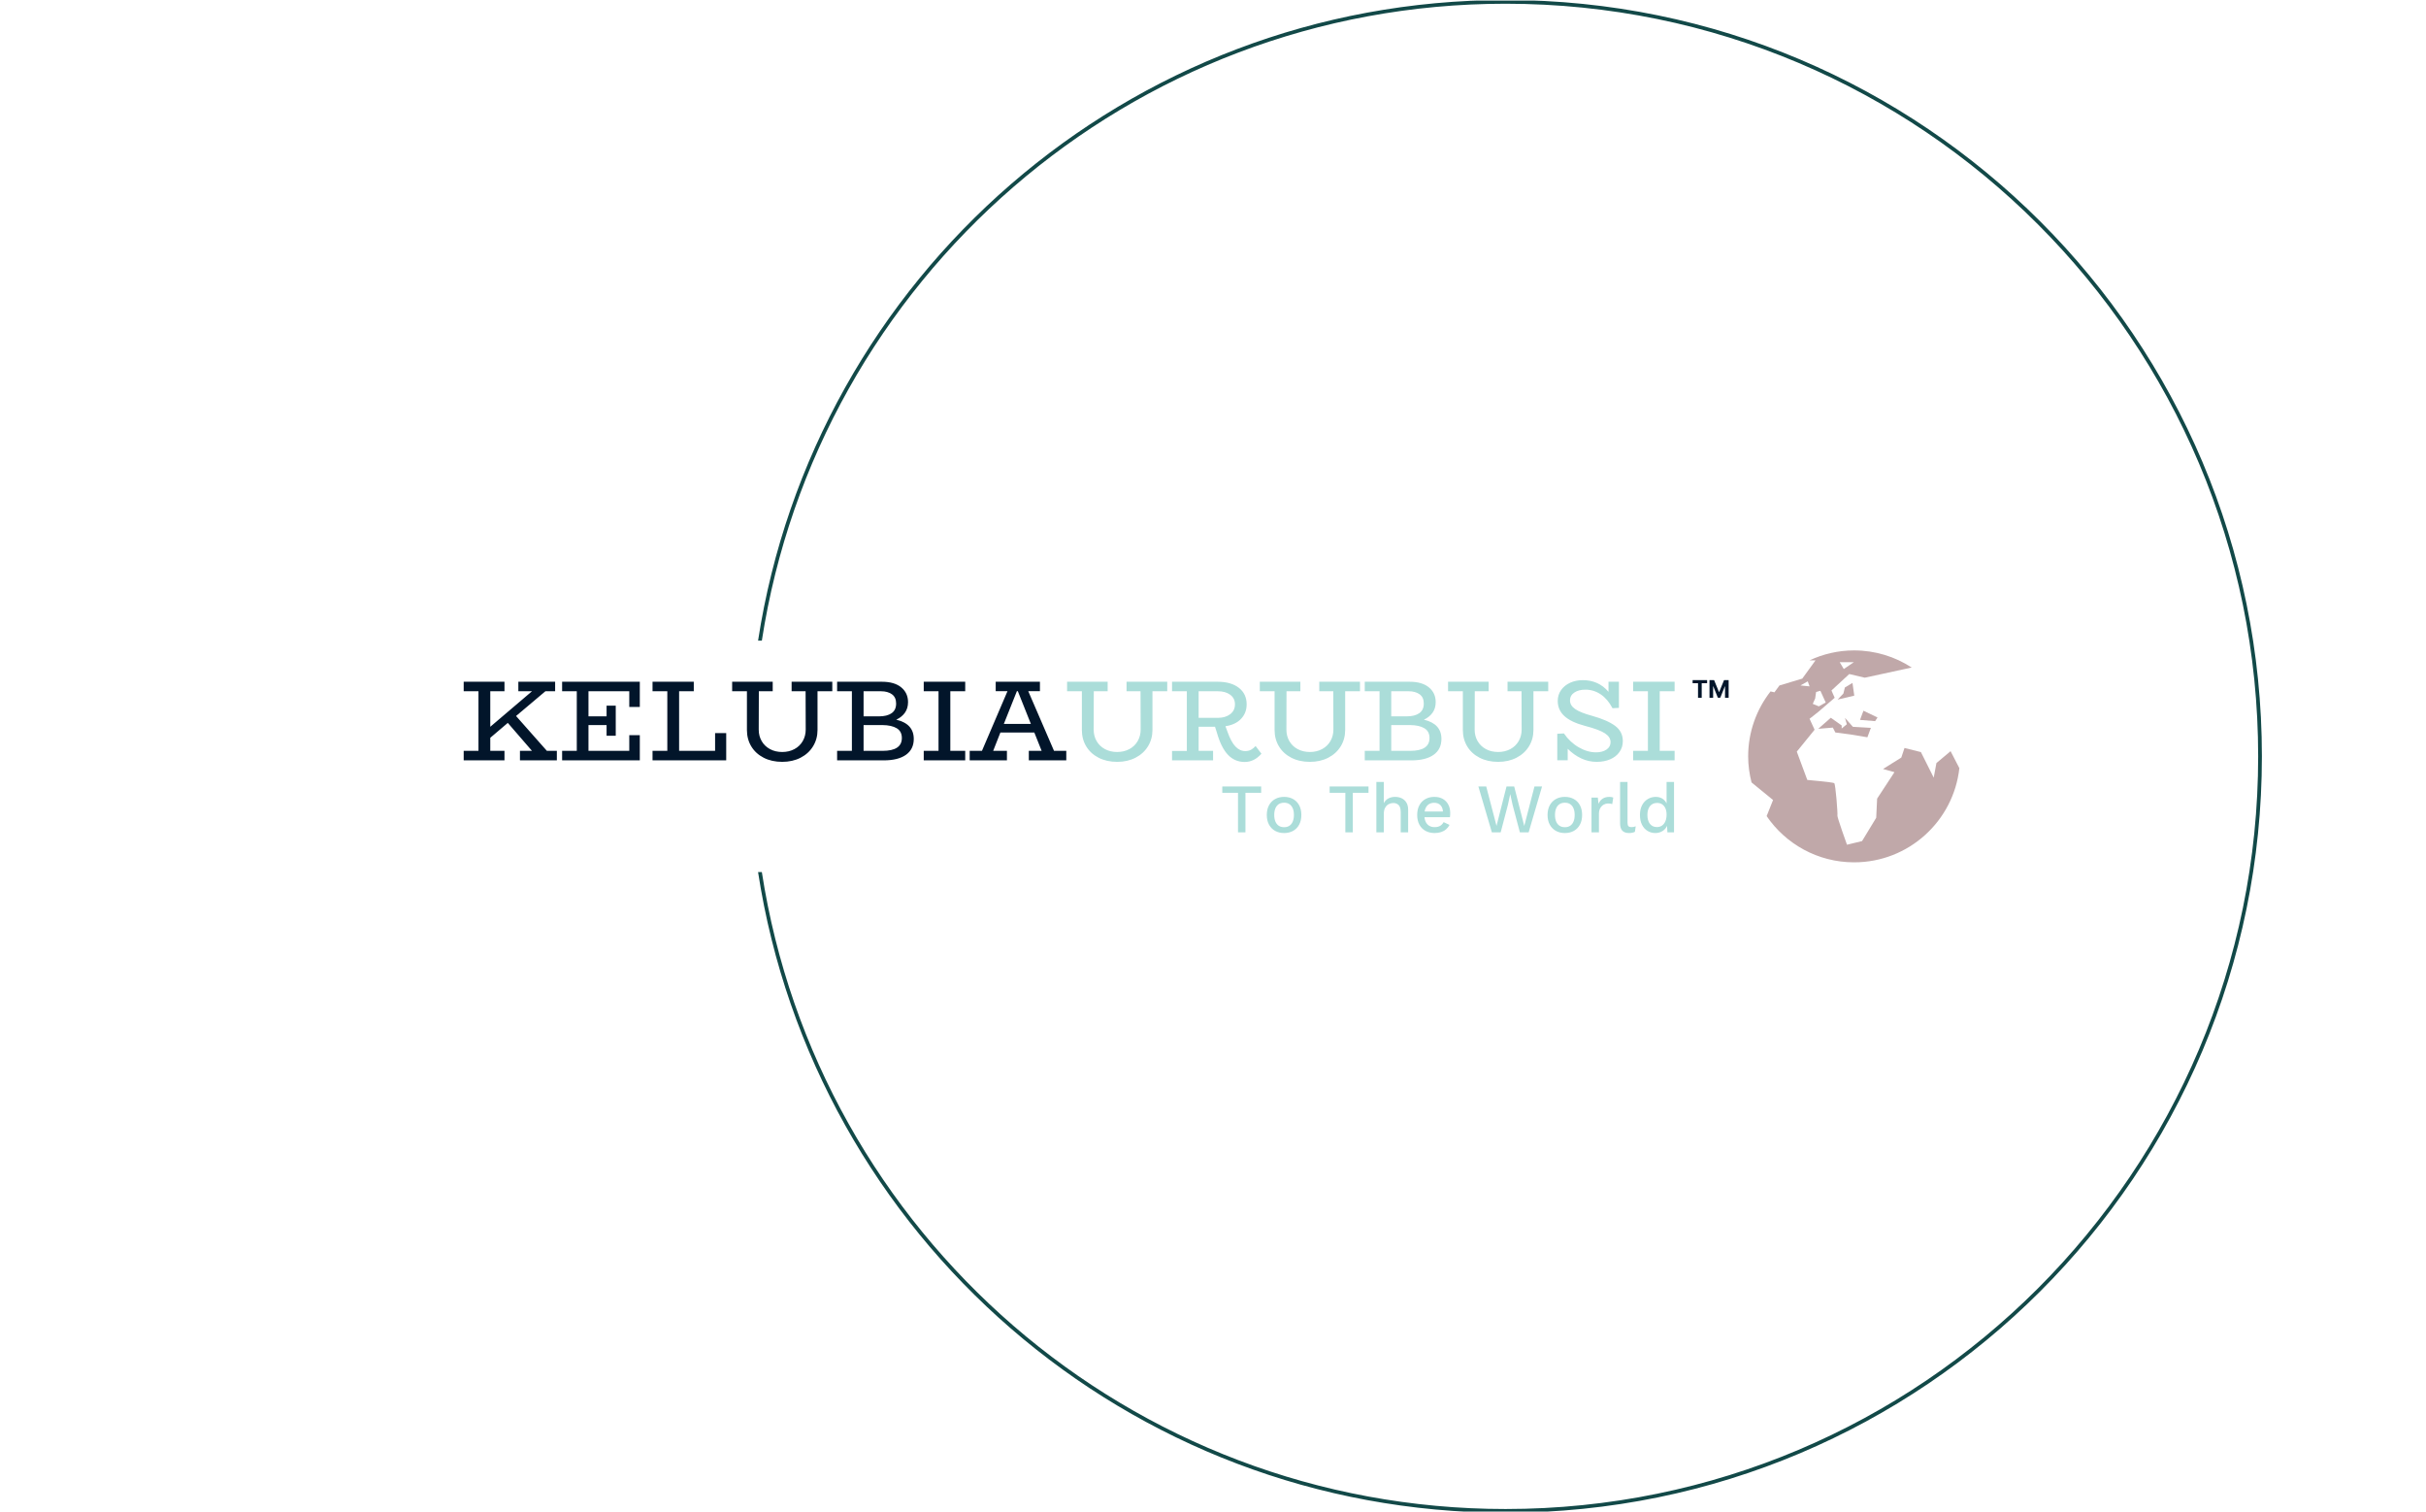 <svg xmlns="http://www.w3.org/2000/svg" version="1.1" xmlns:xlink="http://www.w3.org/1999/xlink" xmlns:svgjs="http://svgjs.dev/svgjs" width="1000" height="623" viewBox="0 0 1000 623"><g transform="matrix(1,0,0,1,-0.606,0.252)"><svg viewBox="0 0 396 247" data-background-color="#ffffff" preserveAspectRatio="xMidYMid meet" height="623" width="1000" xmlns="http://www.w3.org/2000/svg" xmlns:xlink="http://www.w3.org/1999/xlink"><g id="tight-bounds" transform="matrix(1,0,0,1,0.24,-0.1)"><svg viewBox="0 0 395.52 247.2" height="247.2" width="395.52"><g><svg></svg></g><g><svg viewBox="0 0 395.52 247.2" height="247.2" width="395.52"><g transform="matrix(1,0,0,1,75.544,106.285)"><svg viewBox="0 0 244.431 34.63" height="34.63" width="244.431"><g><svg viewBox="0 0 289.015 40.946" height="34.63" width="244.431"><g transform="matrix(1,0,0,1,0,5.659)"><svg viewBox="0 0 244.431 29.628" height="29.628" width="244.431"><g id="textblocktransform"><svg viewBox="0 0 244.431 29.628" height="29.628" width="244.431" id="textblock"><g><svg viewBox="0 0 244.431 15.98" height="15.98" width="244.431"><g transform="matrix(1,0,0,1,0,0)"><svg width="244.431" viewBox="1.8 -35 551.954 35.7" height="15.98" data-palette-color="#02152a"><g transform="matrix(1,0,0,1,0,0)"><g><svg width="15.716" viewBox="1.78 -36.36 74.21 36.36" height="7.7" data-palette-color="#02152a" id="scriptelement" x="538.038" y="-35"><path d="M12.91-30.02L1.78-30.02 1.78-36.36 31.64-36.36 31.64-30.02 20.51-30.02 20.51 0 12.91 0 12.91-30.02ZM36.57 0L36.57-36.36 46.06-36.36 56.07-11.93 56.5-11.93 66.51-36.36 75.99-36.36 75.99 0 68.53 0 68.53-23.67 68.23-23.67 58.82-0.18 53.74-0.18 44.33-23.76 44.03-23.76 44.03 0 36.57 0Z" opacity="1" transform="matrix(1,0,0,1,0,0)" fill="#02152a" class="undefined-123" id="p-123"></path></svg></g></g><g class="undefined-text-0" data-fill-palette-color="primary" id="text-0"><path d="M38.1-4.15L42.45-4.15 42.45 0 26.35 0 26.35-4.15 31.6-4.15 21.05-16.35 13.4-9.85 13.4-4.15 19.6-4.15 19.6 0 1.8 0 1.8-4.15 8.25-4.15 8.25-30.15 1.8-30.15 1.8-34.3 19.6-34.3 19.6-30.15 13.4-30.15 13.4-14.65 31.6-30.15 25.65-30.15 25.65-34.3 41.7-34.3 41.7-30.15 37.45-30.15 24.65-19.35 38.1-4.15ZM78.65-23.3L74.05-23.3 74.05-30.15 56.25-30.15 56.25-19.2 64.15-19.2 64.15-23.85 68.15-23.85 68.15-10.75 64.15-10.75 64.15-15.4 56.25-15.4 56.25-4.15 74.05-4.15 74.05-11 78.65-11 78.65 0 44.75 0 44.75-4.15 51.15-4.15 51.15-30.15 44.75-30.15 44.75-34.3 78.65-34.3 78.65-23.3ZM111.5-11.9L116.35-11.9 116.35 0 84.2 0 84.2-4.15 90.65-4.15 90.65-30.15 84.2-30.15 84.2-34.3 102.2-34.3 102.2-30.15 95.8-30.15 95.8-4.15 111.5-4.15 111.5-11.9ZM162.64-34.3L162.64-30.15 156.19-30.15 156.19-13.25Q156.19-9.3 154.24-6.13 152.29-2.95 148.79-1.15 145.29 0.65 140.79 0.65L140.79 0.65Q136.19 0.65 132.69-1.15 129.19-2.95 127.29-6.1 125.39-9.25 125.39-13.25L125.39-13.25 125.39-30.15 118.94-30.15 118.94-34.3 136.64-34.3 136.64-30.15 130.59-30.15 130.54-13.4Q130.54-10.6 131.84-8.38 133.14-6.15 135.47-4.9 137.79-3.65 140.79-3.65L140.79-3.65Q143.74-3.65 146.09-4.9 148.44-6.15 149.74-8.4 151.04-10.65 151.04-13.45L151.04-13.45 150.99-30.15 144.89-30.15 144.89-34.3 162.64-34.3ZM190.54-17.75Q198.19-15.95 198.19-9.35L198.19-9.35Q198.19-4.85 194.79-2.43 191.39 0 185.09 0L185.09 0 164.74 0 164.74-4.15 171.19-4.15 171.19-30.15 164.74-30.15 164.74-34.3 184.29-34.3Q189.74-34.3 192.72-31.85 195.69-29.4 195.69-25.4L195.69-25.4Q195.69-22.7 194.32-20.78 192.94-18.85 190.54-17.75L190.54-17.75ZM183.94-30.15L176.29-30.15 176.29-19.2 183.04-19.2Q186.54-19.2 188.52-20.58 190.49-21.95 190.49-24.8L190.49-24.8Q190.49-27.55 188.64-28.85 186.79-30.15 183.94-30.15L183.94-30.15ZM184.59-4.15Q192.99-4.15 192.99-9.75L192.99-9.75Q192.99-12.65 190.77-14 188.54-15.35 184.54-15.4L184.54-15.4 176.29-15.4 176.29-4.15 184.59-4.15ZM220.64-30.15L214.14-30.15 214.14-4.15 220.64-4.15 220.64 0 202.54 0 202.54-4.15 208.99-4.15 208.99-30.15 202.54-30.15 202.54-34.3 220.64-34.3 220.64-30.15ZM259.39-4.15L264.74-4.15 264.74 0 248.39 0 248.39-4.15 253.99-4.15 250.79-12.15 235.99-12.15 232.84-4.15 238.84-4.15 238.84 0 222.59 0 222.59-4.15 227.94-4.15 239.09-30.2 233.94-30.2 233.94-34.3 253.24-34.3 253.24-30.2 248.14-30.2 259.39-4.15ZM237.49-15.9L249.29-15.9 243.59-30.2 243.19-30.2 237.49-15.9Z" fill="#02152a" data-fill-palette-color="primary"></path><path d="M308.79-34.3L308.79-30.15 302.34-30.15 302.34-13.25Q302.34-9.3 300.39-6.13 298.44-2.95 294.94-1.15 291.44 0.65 286.94 0.65L286.94 0.65Q282.34 0.65 278.84-1.15 275.34-2.95 273.44-6.1 271.54-9.25 271.54-13.25L271.54-13.25 271.54-30.15 265.09-30.15 265.09-34.3 282.79-34.3 282.79-30.15 276.74-30.15 276.69-13.4Q276.69-10.6 277.99-8.38 279.29-6.15 281.62-4.9 283.94-3.65 286.94-3.65L286.94-3.65Q289.89-3.65 292.24-4.9 294.59-6.15 295.89-8.4 297.19-10.65 297.19-13.45L297.19-13.45 297.14-30.15 291.04-30.15 291.04-34.3 308.79-34.3ZM347.34-6.25L349.89-2.9Q346.74 0.7 342.59 0.7L342.59 0.7Q338.24 0.7 335.26-2.45 332.29-5.6 330.44-12.15L330.44-12.15 329.64-14.65 322.49-14.65 322.49-4.15 328.79-4.15 328.79 0 310.89 0 310.89-4.1 317.34-4.1 317.34-30.15 310.89-30.15 310.89-34.3 330.79-34.3Q336.64-34.3 340.04-31.65 343.44-29 343.44-24.45L343.44-24.45Q343.44-20.7 341.01-18.13 338.59-15.55 334.19-14.9L334.19-14.9 335.09-12.45Q336.64-8.05 338.54-6.05 340.44-4.05 342.84-4.05L342.84-4.05Q344.34-4.05 345.39-4.65 346.44-5.25 347.34-6.25L347.34-6.25ZM322.49-30.15L322.49-18.55 330.94-18.55Q334.14-18.55 336.24-20.13 338.34-21.7 338.34-24.45L338.34-24.45Q338.34-27.1 336.26-28.63 334.19-30.15 330.94-30.15L330.94-30.15 322.49-30.15ZM392.89-34.3L392.89-30.15 386.43-30.15 386.43-13.25Q386.43-9.3 384.49-6.13 382.54-2.95 379.04-1.15 375.54 0.65 371.04 0.65L371.04 0.65Q366.43 0.65 362.93-1.15 359.43-2.95 357.54-6.1 355.63-9.25 355.63-13.25L355.63-13.25 355.63-30.15 349.18-30.15 349.18-34.3 366.88-34.3 366.88-30.15 360.83-30.15 360.79-13.4Q360.79-10.6 362.08-8.38 363.38-6.15 365.71-4.9 368.04-3.65 371.04-3.65L371.04-3.65Q373.99-3.65 376.33-4.9 378.68-6.15 379.99-8.4 381.29-10.65 381.29-13.45L381.29-13.45 381.24-30.15 375.13-30.15 375.13-34.3 392.89-34.3ZM420.78-17.75Q428.43-15.95 428.43-9.35L428.43-9.35Q428.43-4.85 425.03-2.43 421.63 0 415.33 0L415.33 0 394.98 0 394.98-4.15 401.43-4.15 401.43-30.15 394.98-30.15 394.98-34.3 414.53-34.3Q419.98-34.3 422.96-31.85 425.93-29.4 425.93-25.4L425.93-25.4Q425.93-22.7 424.56-20.78 423.18-18.85 420.78-17.75L420.78-17.75ZM414.18-30.15L406.53-30.15 406.53-19.2 413.28-19.2Q416.78-19.2 418.76-20.58 420.73-21.95 420.73-24.8L420.73-24.8Q420.73-27.55 418.88-28.85 417.03-30.15 414.18-30.15L414.18-30.15ZM414.83-4.15Q423.23-4.15 423.23-9.75L423.23-9.75Q423.23-12.65 421.01-14 418.78-15.35 414.78-15.4L414.78-15.4 406.53-15.4 406.53-4.15 414.83-4.15ZM475.03-34.3L475.03-30.15 468.58-30.15 468.58-13.25Q468.58-9.3 466.63-6.13 464.68-2.95 461.18-1.15 457.68 0.65 453.18 0.65L453.18 0.65Q448.58 0.65 445.08-1.15 441.58-2.95 439.68-6.1 437.78-9.25 437.78-13.25L437.78-13.25 437.78-30.15 431.33-30.15 431.33-34.3 449.03-34.3 449.03-30.15 442.98-30.15 442.93-13.4Q442.93-10.6 444.23-8.38 445.53-6.15 447.86-4.9 450.18-3.65 453.18-3.65L453.18-3.65Q456.13-3.65 458.48-4.9 460.83-6.15 462.13-8.4 463.43-10.65 463.43-13.45L463.43-13.45 463.38-30.15 457.28-30.15 457.28-34.3 475.03-34.3ZM494.28-19.4Q500.88-17.55 504.23-15.05 507.58-12.55 507.58-8.4L507.58-8.4Q507.58-5.7 506.1-3.63 504.63-1.55 502.03-0.45 499.43 0.65 496.18 0.65L496.18 0.65Q492.63 0.65 489.43-0.85 486.23-2.35 483.53-5.05L483.53-5.05 483.53-0.05 478.98-0.05 478.98-11.6 481.88-11.75Q484.53-7.9 488.33-5.7 492.13-3.5 495.88-3.5L495.88-3.5Q498.68-3.5 500.45-4.7 502.23-5.9 502.23-7.95L502.23-7.95Q502.23-10.2 499.73-11.83 497.23-13.45 491.23-15L491.23-15Q484.98-16.65 482.08-19.33 479.18-22 479.18-25.9L479.18-25.9Q479.18-28.6 480.65-30.68 482.13-32.75 484.63-33.88 487.13-35 490.08-35L490.08-35Q497.03-35 501.33-29.9L501.33-29.9 501.33-34.3 505.88-34.3 505.88-22.9 503.08-22.75Q500.98-26.75 497.93-28.8 494.88-30.85 491.23-30.85L491.23-30.85Q488.28-30.85 486.4-29.58 484.53-28.3 484.53-26.15L484.53-26.15Q484.53-23.95 486.8-22.38 489.08-20.8 494.28-19.4L494.28-19.4ZM530.18-30.15L523.68-30.15 523.68-4.15 530.18-4.15 530.18 0 512.08 0 512.08-4.15 518.53-4.15 518.53-30.15 512.08-30.15 512.08-34.3 530.18-34.3 530.18-30.15Z" fill="#abddd9" data-fill-palette-color="secondary"></path></g></svg></g></svg></g><g transform="matrix(1,0,0,1,146.585,19.752)"><svg viewBox="0 0 87.295 9.876" height="9.876" width="87.295"><g transform="matrix(1,0,0,1,0,0)"><svg width="87.295" viewBox="1.5 -36.25 324.82 36.75" height="9.876" data-palette-color="#abddd9"><path d="M1.5-33L29.45-33 29.45-28.4 18.15-28.4 18.15 0 12.8 0 12.8-28.4 1.5-28.4 1.5-33ZM45.95-25.5L45.95-25.5Q49.6-25.5 52.4-23.95 55.2-22.4 56.77-19.48 58.35-16.55 58.35-12.5L58.35-12.5Q58.35-8.45 56.77-5.53 55.2-2.6 52.4-1.05 49.6 0.5 45.95 0.5L45.95 0.5Q42.3 0.5 39.5-1.05 36.7-2.6 35.1-5.53 33.5-8.45 33.5-12.5L33.5-12.5Q33.5-16.55 35.1-19.48 36.7-22.4 39.5-23.95 42.3-25.5 45.95-25.5ZM45.95-21.3L45.95-21.3Q43.7-21.3 42.12-20.28 40.55-19.25 39.7-17.3 38.85-15.35 38.85-12.5L38.85-12.5Q38.85-9.7 39.7-7.73 40.55-5.75 42.12-4.73 43.7-3.7 45.95-3.7L45.95-3.7Q48.2-3.7 49.75-4.73 51.3-5.75 52.15-7.73 53-9.7 53-12.5L53-12.5Q53-15.35 52.15-17.3 51.3-19.25 49.75-20.28 48.2-21.3 45.95-21.3ZM78.69-33L106.64-33 106.64-28.4 95.34-28.4 95.34 0 89.99 0 89.99-28.4 78.69-28.4 78.69-33ZM117.64 0L112.29 0 112.29-36.25 117.64-36.25 117.64-21Q118.89-23.35 121.02-24.43 123.14-25.5 125.74-25.5L125.74-25.5Q128.39-25.5 130.52-24.48 132.64-23.45 133.89-21.4 135.14-19.35 135.14-16.2L135.14-16.2 135.14 0 129.79 0 129.79-14.5Q129.79-18.2 128.27-19.65 126.74-21.1 124.44-21.1L124.44-21.1Q122.84-21.1 121.27-20.33 119.69-19.55 118.67-17.82 117.64-16.1 117.64-13.2L117.64-13.2 117.64 0ZM154.24 0.5L154.24 0.5Q150.49 0.5 147.64-1.05 144.79-2.6 143.21-5.53 141.64-8.45 141.64-12.5L141.64-12.5Q141.64-16.55 143.21-19.48 144.79-22.4 147.59-23.95 150.39-25.5 153.94-25.5L153.94-25.5Q157.59-25.5 160.14-24 162.69-22.5 164.04-19.9 165.39-17.3 165.39-14L165.39-14Q165.39-13.1 165.34-12.3 165.29-11.5 165.19-10.9L165.19-10.9 145.09-10.9 145.09-15 162.84-15 160.19-14.2Q160.19-17.6 158.49-19.43 156.79-21.25 153.84-21.25L153.84-21.25Q151.69-21.25 150.09-20.25 148.49-19.25 147.64-17.28 146.79-15.3 146.79-12.45L146.79-12.45Q146.79-9.65 147.69-7.7 148.59-5.75 150.24-4.75 151.89-3.75 154.14-3.75L154.14-3.75Q156.64-3.75 158.19-4.7 159.74-5.65 160.64-7.35L160.64-7.35 164.89-5.35Q163.99-3.55 162.46-2.23 160.94-0.9 158.84-0.2 156.74 0.5 154.24 0.5ZM201.68 0L195.33 0 185.63-33 191.28-33 198.68-4.65 205.88-33 211.38-33 218.63-4.6 225.98-33 231.43-33 221.78 0 215.48 0 210.23-19.8 208.58-27.4 208.53-27.4 206.88-19.8 201.68 0ZM247.83-25.5L247.83-25.5Q251.48-25.5 254.28-23.95 257.08-22.4 258.66-19.48 260.23-16.55 260.23-12.5L260.23-12.5Q260.23-8.45 258.66-5.53 257.08-2.6 254.28-1.05 251.48 0.5 247.83 0.5L247.83 0.5Q244.18 0.5 241.38-1.05 238.58-2.6 236.98-5.53 235.38-8.45 235.38-12.5L235.38-12.5Q235.38-16.55 236.98-19.48 238.58-22.4 241.38-23.95 244.18-25.5 247.83-25.5ZM247.83-21.3L247.83-21.3Q245.58-21.3 244.01-20.28 242.43-19.25 241.58-17.3 240.73-15.35 240.73-12.5L240.73-12.5Q240.73-9.7 241.58-7.73 242.43-5.75 244.01-4.73 245.58-3.7 247.83-3.7L247.83-3.7Q250.08-3.7 251.63-4.73 253.18-5.75 254.03-7.73 254.88-9.7 254.88-12.5L254.88-12.5Q254.88-15.35 254.03-17.3 253.18-19.25 251.63-20.28 250.08-21.3 247.83-21.3ZM272.33 0L266.98 0 266.98-25 271.53-25 272.03-20.5Q273.03-22.95 275-24.23 276.98-25.5 279.88-25.5L279.88-25.5Q280.63-25.5 281.38-25.38 282.13-25.25 282.63-25L282.63-25 281.88-20.3Q281.33-20.5 280.65-20.63 279.98-20.75 278.83-20.75L278.83-20.75Q277.28-20.75 275.78-19.93 274.28-19.1 273.3-17.45 272.33-15.8 272.33-13.25L272.33-13.25 272.33 0ZM287.53-36.25L292.88-36.25 292.88-7Q292.88-5.15 293.53-4.45 294.18-3.75 295.68-3.75L295.68-3.75Q296.58-3.75 297.2-3.88 297.83-4 298.78-4.35L298.78-4.35 298.18-0.35Q297.33 0.05 296.23 0.28 295.13 0.5 294.03 0.5L294.03 0.5Q290.68 0.5 289.1-1.23 287.53-2.95 287.53-6.55L287.53-6.55 287.53-36.25ZM312.87 0.5L312.87 0.5Q309.77 0.5 307.25-1.05 304.72-2.6 303.27-5.5 301.82-8.4 301.82-12.45L301.82-12.45Q301.82-16.65 303.37-19.55 304.92-22.45 307.52-23.98 310.12-25.5 313.22-25.5L313.22-25.5Q316.42-25.5 318.62-23.75 320.82-22 321.57-19.2L321.57-19.2 320.97-18.65 320.97-36.25 326.32-36.25 326.32 0 321.57 0 321.17-6.8 321.87-6.75Q321.52-4.5 320.22-2.88 318.92-1.25 317-0.38 315.07 0.5 312.87 0.5ZM314.02-3.8L314.02-3.8Q316.17-3.8 317.72-4.9 319.27-6 320.12-8 320.97-10 320.97-12.8L320.97-12.8Q320.97-15.4 320.12-17.28 319.27-19.15 317.75-20.15 316.22-21.15 314.22-21.15L314.22-21.15Q310.87-21.15 309.02-18.85 307.17-16.55 307.17-12.5L307.17-12.5Q307.17-8.45 308.97-6.13 310.77-3.8 314.02-3.8Z" opacity="1" transform="matrix(1,0,0,1,0,0)" fill="#abddd9" class="undefined-text-1" data-fill-palette-color="secondary" id="text-1"></path></svg></g></svg></g></svg></g></svg></g><g transform="matrix(1,0,0,1,248.204,0)"><svg viewBox="0 0 40.811 40.946" height="40.946" width="40.811"><g><svg xmlns="http://www.w3.org/2000/svg" xmlns:xlink="http://www.w3.org/1999/xlink" version="1.1" x="0" y="0" viewBox="0.165 0 99.67 100" enable-background="new 0 0 100 100" xml:space="preserve" height="40.946" width="40.811" class="icon-icon-0" data-fill-palette-color="accent" id="icon-0"><g fill="#c0a8a9" data-fill-palette-color="accent"><g fill="#c0a8a9" data-fill-palette-color="accent"><path d="M31.943 4.695l-6.242 8.612-10.767 3.23-2.368 3.23-1.84-0.42C4.133 27.814 0.165 38.435 0.165 50c0 4.251 0.588 8.355 1.592 12.294l10.158 8.296-3.033 7.602C17.886 91.354 33.011 100 50.165 100c25.729 0 46.897-19.449 49.67-44.439l-4.147-8.014-6.68 5.602-1.281 6.891L81.689 47.98l-7.75-1.939-1.502 4.521-8.613 5.388 5.379 1.505-8.18 12.492-0.435 9.042-6.675 10.985-7.112 1.721c0 0-4.736-13.135-4.517-13.782 0.214-0.647-0.862-14.858-1.506-15.289-0.647-0.433-12.706-1.505-12.706-1.505l-4.955-13.354 8.395-10.338-2.368-5.169 4.097-3.23 7.751-6.674-1.515-3.445 8.404-7.756 7.327 1.725 22.135-4.804C69.52 2.985 60.193 0 50.165 0 42.628 0 35.52 1.711 29.116 4.695H31.943zM50.041 5.555l-4.744 3.232-1.935-3.232H50.041zM24.839 16.537l3.449-1.935 0.858 2.368L24.839 16.537zM34.246 19.05l2.518 5.521-3.247 1.828-2.866-1.175 1.133-2.561 0.442-3.037L34.246 19.05z" fill="#c0a8a9" data-fill-palette-color="accent"></path><polygon points="33.243,36.994 40.132,36.423 41.312,38.727 48.428,39.658 56.434,40.992 58.079,36.543 49.582,36.054     45.85,31.829 46.729,34.84 44.297,36.852 44.297,35.415 39.167,31.782   " fill="#c0a8a9" data-fill-palette-color="accent"></polygon><polygon points="49.393,15.335 45.811,17.484 45.099,20.346 42.375,23.207 50.242,21.345   " fill="#c0a8a9" data-fill-palette-color="accent"></polygon><polygon points="61.215,31.658 54.575,28.458 52.945,32.79 60.078,33.369   " fill="#c0a8a9" data-fill-palette-color="accent"></polygon></g></g></svg></g></svg></g></svg></g></svg></g><g><path d="M245.816 0c68.262 0 123.6 55.338 123.6 123.6 0 68.262-55.338 123.6-123.6 123.6-61.833 0-113.061-45.404-122.163-104.69l0.617 0c9.097 58.948 60.051 104.081 121.546 104.081 67.926 0 122.991-55.065 122.99-122.991 0-67.926-55.065-122.991-122.99-122.991-61.495 0-112.449 45.132-121.546 104.081l-0.617 0c9.102-59.286 60.33-104.69 122.163-104.69z" fill="#124948" stroke="transparent" data-fill-palette-color="tertiary"></path></g></svg></g><defs></defs></svg><rect width="395.52" height="247.2" fill="none" stroke="none" visibility="hidden"></rect></g></svg></g></svg>
